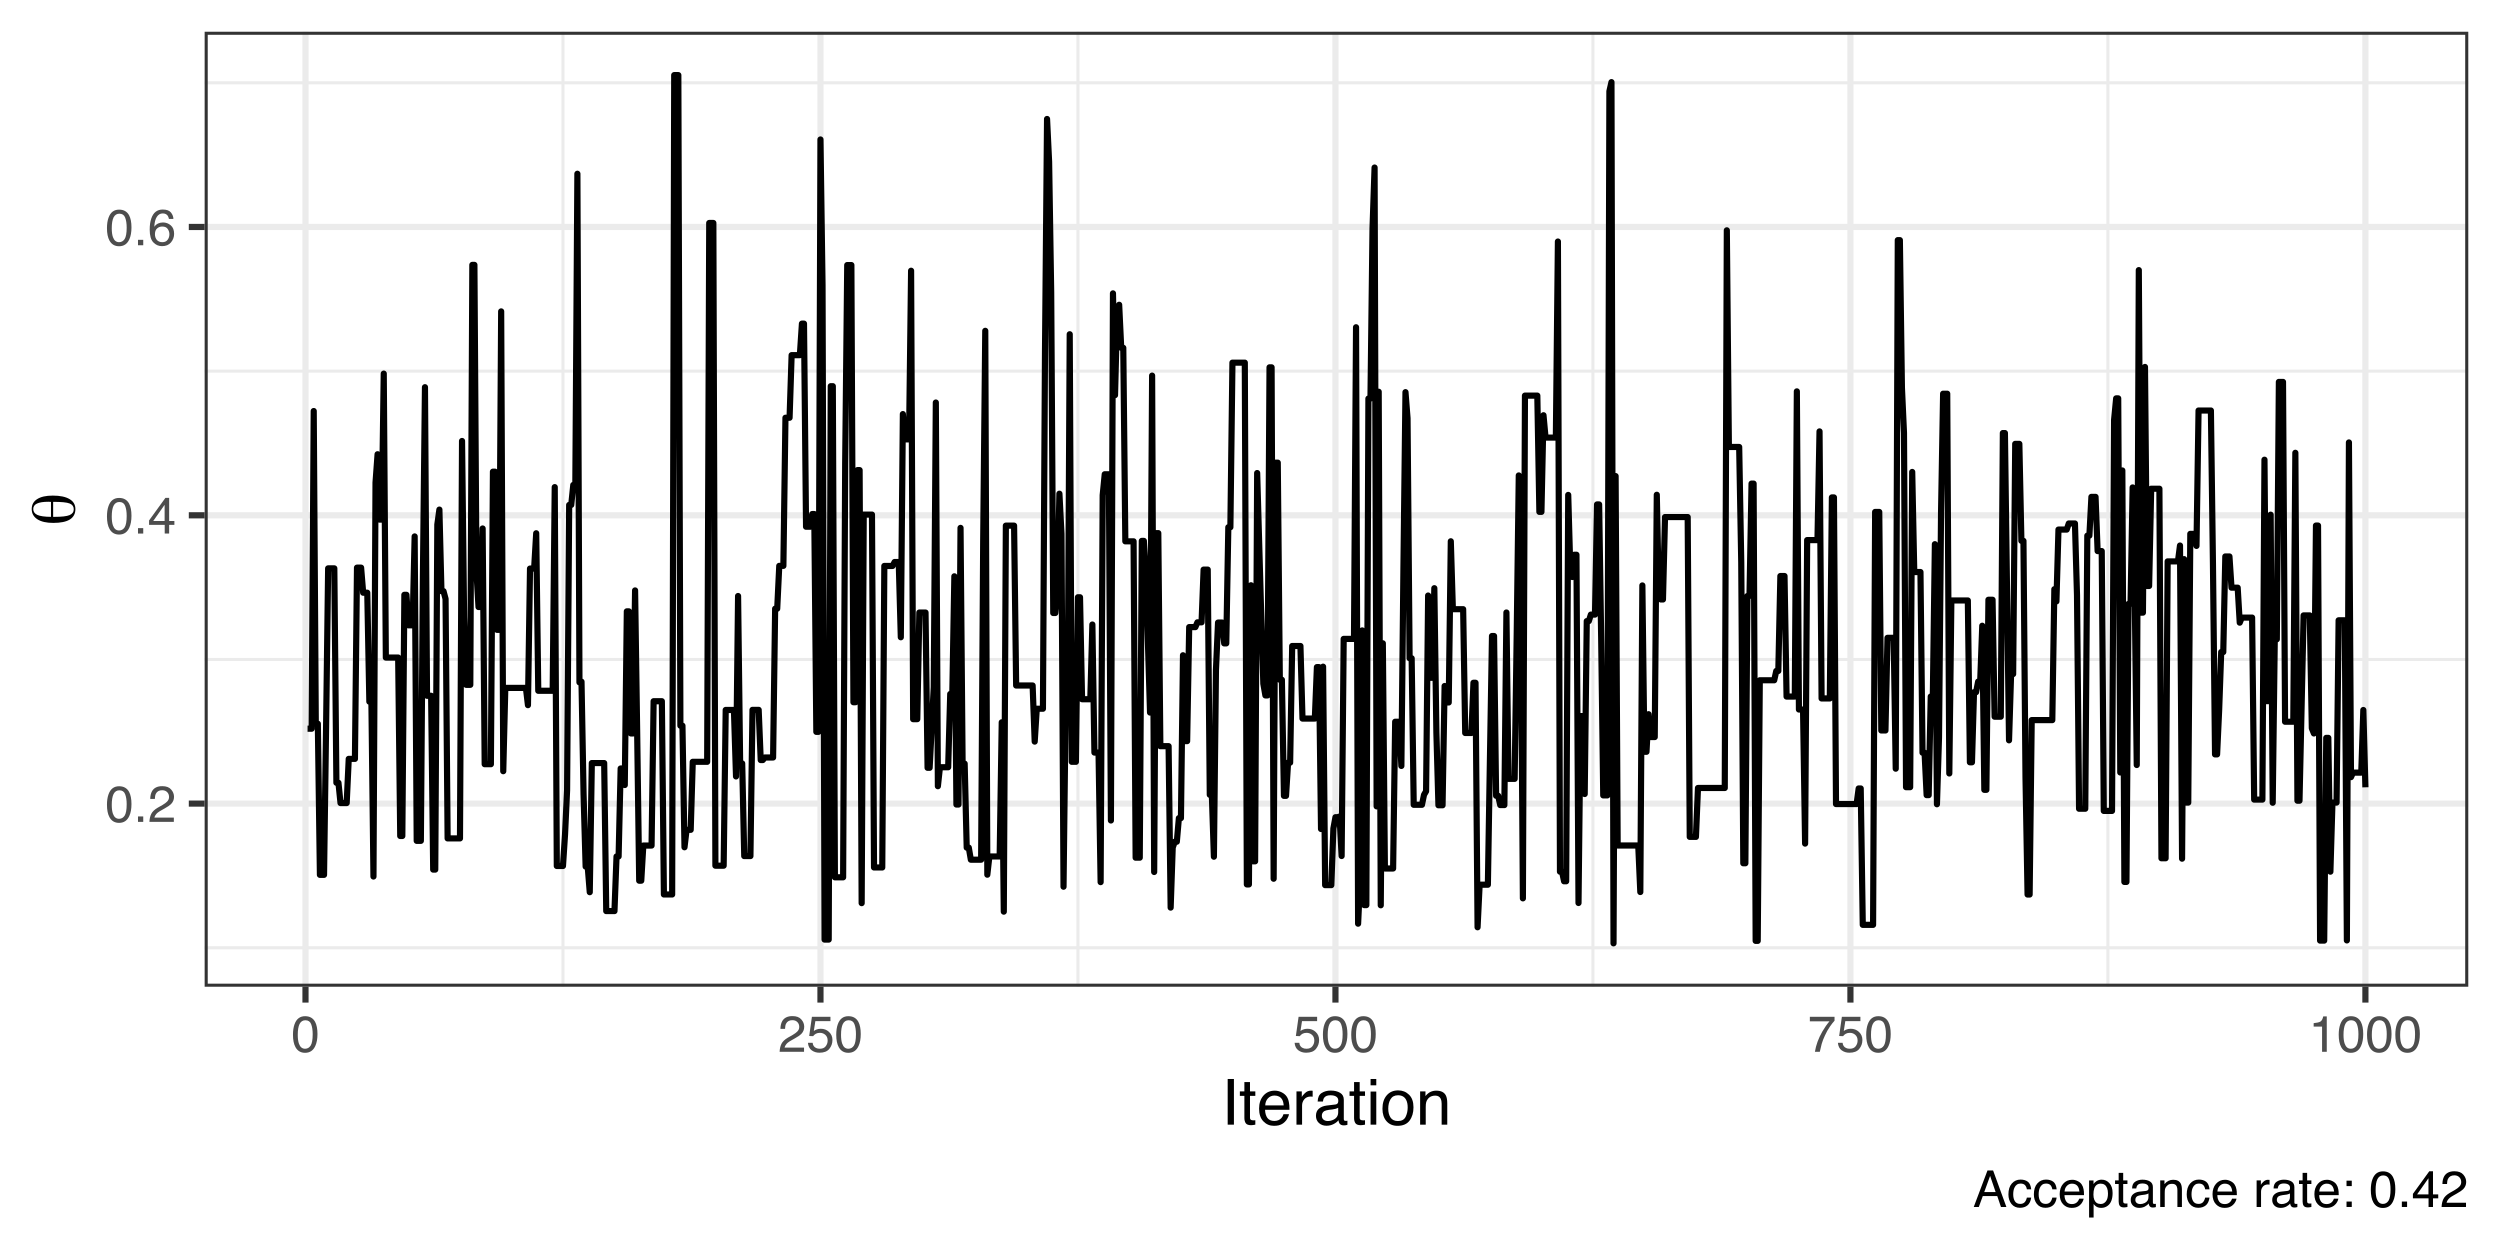 <?xml version="1.0" encoding="UTF-8"?>
<svg xmlns="http://www.w3.org/2000/svg" xmlns:xlink="http://www.w3.org/1999/xlink" width="432pt" height="216pt" viewBox="0 0 432 216" version="1.1">
<defs>
<g>
<symbol overflow="visible" id="glyph0-0">
<path style="stroke:none;" d="M 0.281 0 L 0.281 -6.312 L 5.297 -6.312 L 5.297 0 Z M 4.5 -0.797 L 4.5 -5.516 L 1.078 -5.516 L 1.078 -0.797 Z M 4.5 -0.797 "/>
</symbol>
<symbol overflow="visible" id="glyph0-1">
<path style="stroke:none;" d="M 2.375 -6.156 C 3.176 -6.156 3.754 -5.828 4.109 -5.172 C 4.379 -4.66 4.516 -3.961 4.516 -3.078 C 4.516 -2.242 4.391 -1.555 4.141 -1.016 C 3.785 -0.223 3.195 0.172 2.375 0.172 C 1.633 0.172 1.082 -0.148 0.719 -0.797 C 0.426 -1.328 0.281 -2.047 0.281 -2.953 C 0.281 -3.648 0.367 -4.25 0.547 -4.75 C 0.879 -5.688 1.488 -6.156 2.375 -6.156 Z M 2.375 -0.531 C 2.77 -0.531 3.086 -0.707 3.328 -1.062 C 3.566 -1.426 3.688 -2.086 3.688 -3.047 C 3.688 -3.754 3.598 -4.332 3.422 -4.781 C 3.254 -5.227 2.922 -5.453 2.422 -5.453 C 1.973 -5.453 1.641 -5.238 1.422 -4.812 C 1.211 -4.383 1.109 -3.754 1.109 -2.922 C 1.109 -2.297 1.176 -1.789 1.312 -1.406 C 1.52 -0.82 1.875 -0.531 2.375 -0.531 Z M 2.375 -0.531 "/>
</symbol>
<symbol overflow="visible" id="glyph0-2">
<path style="stroke:none;" d="M 0.75 -0.938 L 1.656 -0.938 L 1.656 0 L 0.75 0 Z M 0.75 -0.938 "/>
</symbol>
<symbol overflow="visible" id="glyph0-3">
<path style="stroke:none;" d="M 0.281 0 C 0.301 -0.531 0.406 -0.988 0.594 -1.375 C 0.789 -1.77 1.164 -2.129 1.719 -2.453 L 2.547 -2.922 C 2.91 -3.141 3.164 -3.328 3.312 -3.484 C 3.551 -3.711 3.672 -3.984 3.672 -4.297 C 3.672 -4.648 3.562 -4.93 3.344 -5.141 C 3.133 -5.359 2.848 -5.469 2.484 -5.469 C 1.961 -5.469 1.598 -5.266 1.391 -4.859 C 1.285 -4.648 1.227 -4.352 1.219 -3.969 L 0.422 -3.969 C 0.43 -4.5 0.531 -4.938 0.719 -5.281 C 1.051 -5.875 1.645 -6.172 2.5 -6.172 C 3.195 -6.172 3.707 -5.977 4.031 -5.594 C 4.363 -5.219 4.531 -4.797 4.531 -4.328 C 4.531 -3.836 4.352 -3.414 4 -3.062 C 3.801 -2.863 3.441 -2.617 2.922 -2.328 L 2.344 -2 C 2.062 -1.844 1.836 -1.695 1.672 -1.562 C 1.391 -1.312 1.211 -1.035 1.141 -0.734 L 4.5 -0.734 L 4.5 0 Z M 0.281 0 "/>
</symbol>
<symbol overflow="visible" id="glyph0-4">
<path style="stroke:none;" d="M 2.906 -2.172 L 2.906 -4.969 L 0.938 -2.172 Z M 2.922 0 L 2.922 -1.5 L 0.219 -1.5 L 0.219 -2.266 L 3.047 -6.172 L 3.688 -6.172 L 3.688 -2.172 L 4.594 -2.172 L 4.594 -1.5 L 3.688 -1.5 L 3.688 0 Z M 2.922 0 "/>
</symbol>
<symbol overflow="visible" id="glyph0-5">
<path style="stroke:none;" d="M 2.578 -6.172 C 3.266 -6.172 3.742 -5.992 4.016 -5.641 C 4.285 -5.285 4.422 -4.922 4.422 -4.547 L 3.656 -4.547 C 3.602 -4.785 3.531 -4.973 3.438 -5.109 C 3.25 -5.367 2.961 -5.5 2.578 -5.5 C 2.148 -5.5 1.805 -5.297 1.547 -4.891 C 1.297 -4.492 1.156 -3.926 1.125 -3.188 C 1.301 -3.445 1.523 -3.641 1.797 -3.766 C 2.047 -3.879 2.32 -3.938 2.625 -3.938 C 3.133 -3.938 3.582 -3.77 3.969 -3.438 C 4.352 -3.113 4.547 -2.625 4.547 -1.969 C 4.547 -1.414 4.363 -0.922 4 -0.484 C 3.633 -0.055 3.117 0.156 2.453 0.156 C 1.867 0.156 1.367 -0.062 0.953 -0.5 C 0.535 -0.938 0.328 -1.672 0.328 -2.703 C 0.328 -3.461 0.422 -4.109 0.609 -4.641 C 0.961 -5.66 1.617 -6.172 2.578 -6.172 Z M 2.516 -0.531 C 2.922 -0.531 3.223 -0.664 3.422 -0.938 C 3.629 -1.207 3.734 -1.531 3.734 -1.906 C 3.734 -2.219 3.641 -2.516 3.453 -2.797 C 3.273 -3.086 2.953 -3.234 2.484 -3.234 C 2.148 -3.234 1.859 -3.125 1.609 -2.906 C 1.359 -2.688 1.234 -2.352 1.234 -1.906 C 1.234 -1.52 1.344 -1.191 1.562 -0.922 C 1.789 -0.66 2.109 -0.531 2.516 -0.531 Z M 2.516 -0.531 "/>
</symbol>
<symbol overflow="visible" id="glyph0-6">
<path style="stroke:none;" d="M 1.094 -1.562 C 1.133 -1.125 1.336 -0.82 1.703 -0.656 C 1.879 -0.57 2.094 -0.531 2.344 -0.531 C 2.801 -0.531 3.141 -0.676 3.359 -0.969 C 3.578 -1.258 3.688 -1.582 3.688 -1.938 C 3.688 -2.363 3.555 -2.691 3.297 -2.922 C 3.035 -3.16 2.719 -3.281 2.344 -3.281 C 2.082 -3.281 1.852 -3.227 1.656 -3.125 C 1.469 -3.02 1.305 -2.879 1.172 -2.703 L 0.5 -2.734 L 0.969 -6.047 L 4.172 -6.047 L 4.172 -5.297 L 1.562 -5.297 L 1.297 -3.594 C 1.43 -3.695 1.566 -3.773 1.703 -3.828 C 1.93 -3.93 2.195 -3.984 2.5 -3.984 C 3.062 -3.984 3.535 -3.801 3.922 -3.438 C 4.316 -3.07 4.516 -2.609 4.516 -2.047 C 4.516 -1.461 4.332 -0.945 3.969 -0.5 C 3.613 -0.062 3.047 0.156 2.266 0.156 C 1.754 0.156 1.305 0.016 0.922 -0.266 C 0.547 -0.547 0.332 -0.977 0.281 -1.562 Z M 1.094 -1.562 "/>
</symbol>
<symbol overflow="visible" id="glyph0-7">
<path style="stroke:none;" d="M 4.594 -6.047 L 4.594 -5.375 C 4.395 -5.176 4.129 -4.836 3.797 -4.359 C 3.473 -3.891 3.188 -3.379 2.938 -2.828 C 2.688 -2.297 2.5 -1.812 2.375 -1.375 C 2.289 -1.082 2.18 -0.625 2.047 0 L 1.203 0 C 1.391 -1.176 1.816 -2.344 2.484 -3.5 C 2.879 -4.188 3.289 -4.773 3.719 -5.266 L 0.328 -5.266 L 0.328 -6.047 Z M 4.594 -6.047 "/>
</symbol>
<symbol overflow="visible" id="glyph0-8">
<path style="stroke:none;" d="M 0.844 -4.359 L 0.844 -4.953 C 1.395 -5.004 1.781 -5.094 2 -5.219 C 2.227 -5.344 2.395 -5.645 2.5 -6.125 L 3.109 -6.125 L 3.109 0 L 2.297 0 L 2.297 -4.359 Z M 0.844 -4.359 "/>
</symbol>
<symbol overflow="visible" id="glyph0-9">
<path style="stroke:none;" d="M 3.906 -2.578 L 2.953 -5.375 L 1.938 -2.578 Z M 2.5 -6.312 L 3.469 -6.312 L 5.766 0 L 4.828 0 L 4.188 -1.891 L 1.688 -1.891 L 1 0 L 0.125 0 Z M 2.953 -6.312 Z M 2.953 -6.312 "/>
</symbol>
<symbol overflow="visible" id="glyph0-10">
<path style="stroke:none;" d="M 2.344 -4.734 C 2.863 -4.734 3.285 -4.609 3.609 -4.359 C 3.93 -4.109 4.125 -3.672 4.188 -3.047 L 3.438 -3.047 C 3.395 -3.336 3.289 -3.578 3.125 -3.766 C 2.957 -3.953 2.695 -4.047 2.344 -4.047 C 1.852 -4.047 1.5 -3.801 1.281 -3.312 C 1.145 -3.008 1.078 -2.629 1.078 -2.172 C 1.078 -1.703 1.172 -1.312 1.359 -1 C 1.555 -0.688 1.867 -0.531 2.297 -0.531 C 2.609 -0.531 2.859 -0.625 3.047 -0.812 C 3.234 -1.008 3.363 -1.281 3.438 -1.625 L 4.188 -1.625 C 4.102 -1.02 3.891 -0.57 3.547 -0.281 C 3.203 0 2.766 0.141 2.234 0.141 C 1.629 0.141 1.145 -0.078 0.781 -0.516 C 0.426 -0.961 0.25 -1.516 0.25 -2.172 C 0.25 -2.984 0.445 -3.613 0.844 -4.062 C 1.238 -4.508 1.738 -4.734 2.344 -4.734 Z M 2.219 -4.719 Z M 2.219 -4.719 "/>
</symbol>
<symbol overflow="visible" id="glyph0-11">
<path style="stroke:none;" d="M 2.484 -4.703 C 2.805 -4.703 3.117 -4.625 3.422 -4.469 C 3.734 -4.32 3.969 -4.125 4.125 -3.875 C 4.281 -3.645 4.383 -3.375 4.438 -3.062 C 4.488 -2.852 4.516 -2.516 4.516 -2.047 L 1.141 -2.047 C 1.148 -1.586 1.258 -1.211 1.469 -0.922 C 1.676 -0.641 1.992 -0.5 2.422 -0.5 C 2.828 -0.5 3.148 -0.633 3.391 -0.906 C 3.523 -1.062 3.625 -1.238 3.688 -1.438 L 4.453 -1.438 C 4.43 -1.27 4.363 -1.082 4.25 -0.875 C 4.133 -0.664 4.004 -0.5 3.859 -0.375 C 3.629 -0.145 3.344 0.008 3 0.094 C 2.812 0.133 2.598 0.156 2.359 0.156 C 1.785 0.156 1.301 -0.051 0.906 -0.469 C 0.508 -0.883 0.312 -1.469 0.312 -2.219 C 0.312 -2.945 0.508 -3.539 0.906 -4 C 1.312 -4.469 1.836 -4.703 2.484 -4.703 Z M 3.719 -2.672 C 3.688 -3.004 3.613 -3.27 3.5 -3.469 C 3.281 -3.844 2.926 -4.031 2.438 -4.031 C 2.082 -4.031 1.785 -3.898 1.547 -3.641 C 1.305 -3.391 1.176 -3.066 1.156 -2.672 Z M 2.406 -4.719 Z M 2.406 -4.719 "/>
</symbol>
<symbol overflow="visible" id="glyph0-12">
<path style="stroke:none;" d="M 2.516 -0.516 C 2.867 -0.516 3.164 -0.664 3.406 -0.969 C 3.645 -1.27 3.766 -1.723 3.766 -2.328 C 3.766 -2.691 3.711 -3.004 3.609 -3.266 C 3.41 -3.773 3.047 -4.031 2.516 -4.031 C 1.973 -4.031 1.602 -3.766 1.406 -3.234 C 1.301 -2.941 1.25 -2.578 1.25 -2.141 C 1.25 -1.785 1.301 -1.484 1.406 -1.234 C 1.602 -0.754 1.973 -0.516 2.516 -0.516 Z M 0.5 -4.578 L 1.266 -4.578 L 1.266 -3.969 C 1.41 -4.176 1.578 -4.336 1.766 -4.453 C 2.023 -4.629 2.332 -4.719 2.688 -4.719 C 3.207 -4.719 3.648 -4.516 4.016 -4.109 C 4.379 -3.711 4.562 -3.145 4.562 -2.406 C 4.562 -1.395 4.297 -0.676 3.766 -0.25 C 3.43 0.02 3.047 0.156 2.609 0.156 C 2.266 0.156 1.973 0.078 1.734 -0.078 C 1.598 -0.16 1.445 -0.305 1.281 -0.516 L 1.281 1.828 L 0.5 1.828 Z M 0.5 -4.578 "/>
</symbol>
<symbol overflow="visible" id="glyph0-13">
<path style="stroke:none;" d="M 0.719 -5.891 L 1.5 -5.891 L 1.5 -4.594 L 2.234 -4.594 L 2.234 -3.969 L 1.5 -3.969 L 1.5 -0.969 C 1.5 -0.801 1.555 -0.691 1.672 -0.641 C 1.723 -0.609 1.82 -0.594 1.969 -0.594 C 2 -0.594 2.035 -0.594 2.078 -0.594 C 2.129 -0.594 2.18 -0.598 2.234 -0.609 L 2.234 0 C 2.148 0.02 2.055 0.035 1.953 0.047 C 1.859 0.066 1.758 0.078 1.656 0.078 C 1.289 0.078 1.039 -0.016 0.906 -0.203 C 0.781 -0.391 0.719 -0.629 0.719 -0.922 L 0.719 -3.969 L 0.094 -3.969 L 0.094 -4.594 L 0.719 -4.594 Z M 0.719 -5.891 "/>
</symbol>
<symbol overflow="visible" id="glyph0-14">
<path style="stroke:none;" d="M 1.156 -1.219 C 1.156 -1 1.238 -0.82 1.406 -0.688 C 1.57 -0.562 1.766 -0.5 1.984 -0.5 C 2.254 -0.5 2.52 -0.562 2.781 -0.688 C 3.207 -0.895 3.422 -1.238 3.422 -1.719 L 3.422 -2.344 C 3.328 -2.281 3.203 -2.227 3.047 -2.188 C 2.898 -2.145 2.754 -2.117 2.609 -2.109 L 2.141 -2.047 C 1.867 -2.004 1.66 -1.945 1.516 -1.875 C 1.273 -1.738 1.156 -1.52 1.156 -1.219 Z M 3.031 -2.781 C 3.207 -2.812 3.328 -2.891 3.391 -3.016 C 3.422 -3.078 3.438 -3.176 3.438 -3.312 C 3.438 -3.57 3.344 -3.758 3.156 -3.875 C 2.969 -4 2.703 -4.062 2.359 -4.062 C 1.953 -4.062 1.664 -3.953 1.5 -3.734 C 1.406 -3.609 1.344 -3.43 1.312 -3.203 L 0.594 -3.203 C 0.602 -3.766 0.785 -4.156 1.141 -4.375 C 1.492 -4.602 1.906 -4.719 2.375 -4.719 C 2.914 -4.719 3.352 -4.613 3.688 -4.406 C 4.02 -4.195 4.188 -3.875 4.188 -3.438 L 4.188 -0.797 C 4.188 -0.711 4.203 -0.645 4.234 -0.594 C 4.273 -0.551 4.348 -0.531 4.453 -0.531 C 4.484 -0.531 4.52 -0.531 4.562 -0.531 C 4.602 -0.531 4.648 -0.535 4.703 -0.547 L 4.703 0.016 C 4.578 0.055 4.484 0.078 4.422 0.078 C 4.359 0.086 4.273 0.094 4.172 0.094 C 3.898 0.094 3.707 0 3.594 -0.188 C 3.531 -0.281 3.484 -0.422 3.453 -0.609 C 3.297 -0.398 3.07 -0.219 2.781 -0.062 C 2.488 0.082 2.16 0.156 1.797 0.156 C 1.367 0.156 1.02 0.023 0.75 -0.234 C 0.488 -0.492 0.359 -0.816 0.359 -1.203 C 0.359 -1.629 0.488 -1.957 0.75 -2.188 C 1.02 -2.426 1.367 -2.578 1.797 -2.641 Z M 2.391 -4.719 Z M 2.391 -4.719 "/>
</symbol>
<symbol overflow="visible" id="glyph0-15">
<path style="stroke:none;" d="M 0.562 -4.594 L 1.297 -4.594 L 1.297 -3.953 C 1.516 -4.211 1.742 -4.398 1.984 -4.516 C 2.234 -4.641 2.508 -4.703 2.812 -4.703 C 3.457 -4.703 3.895 -4.473 4.125 -4.016 C 4.25 -3.766 4.312 -3.41 4.312 -2.953 L 4.312 0 L 3.531 0 L 3.531 -2.906 C 3.531 -3.176 3.488 -3.398 3.406 -3.578 C 3.27 -3.859 3.02 -4 2.656 -4 C 2.477 -4 2.328 -3.984 2.203 -3.953 C 1.992 -3.891 1.812 -3.766 1.656 -3.578 C 1.52 -3.422 1.43 -3.258 1.391 -3.094 C 1.359 -2.938 1.344 -2.707 1.344 -2.406 L 1.344 0 L 0.562 0 Z M 2.391 -4.719 Z M 2.391 -4.719 "/>
</symbol>
<symbol overflow="visible" id="glyph0-16">
<path style="stroke:none;" d=""/>
</symbol>
<symbol overflow="visible" id="glyph0-17">
<path style="stroke:none;" d="M 0.594 -4.594 L 1.328 -4.594 L 1.328 -3.812 C 1.379 -3.957 1.523 -4.141 1.766 -4.359 C 2.004 -4.586 2.273 -4.703 2.578 -4.703 C 2.586 -4.703 2.609 -4.695 2.641 -4.688 C 2.68 -4.688 2.742 -4.688 2.828 -4.688 L 2.828 -3.859 C 2.773 -3.867 2.727 -3.875 2.688 -3.875 C 2.656 -3.883 2.617 -3.891 2.578 -3.891 C 2.18 -3.891 1.879 -3.766 1.672 -3.516 C 1.461 -3.266 1.359 -2.973 1.359 -2.641 L 1.359 0 L 0.594 0 Z M 0.594 -4.594 "/>
</symbol>
<symbol overflow="visible" id="glyph0-18">
<path style="stroke:none;" d="M 0.969 -4.547 L 1.875 -4.547 L 1.875 -3.609 L 0.969 -3.609 Z M 0.969 -0.938 L 1.875 -0.938 L 1.875 0 L 0.969 0 Z M 0.969 -0.938 "/>
</symbol>
<symbol overflow="visible" id="glyph1-0">
<path style="stroke:none;" d="M 0.359 0 L 0.359 -7.891 L 6.625 -7.891 L 6.625 0 Z M 5.625 -0.984 L 5.625 -6.906 L 1.344 -6.906 L 1.344 -0.984 Z M 5.625 -0.984 "/>
</symbol>
<symbol overflow="visible" id="glyph1-1">
<path style="stroke:none;" d="M 1.078 -7.891 L 2.156 -7.891 L 2.156 0 L 1.078 0 Z M 1.078 -7.891 "/>
</symbol>
<symbol overflow="visible" id="glyph1-2">
<path style="stroke:none;" d="M 0.906 -7.359 L 1.875 -7.359 L 1.875 -5.75 L 2.797 -5.75 L 2.797 -4.969 L 1.875 -4.969 L 1.875 -1.203 C 1.875 -1.004 1.941 -0.875 2.078 -0.812 C 2.16 -0.77 2.285 -0.75 2.453 -0.75 C 2.504 -0.75 2.555 -0.75 2.609 -0.75 C 2.66 -0.75 2.723 -0.754 2.797 -0.766 L 2.797 0 C 2.68 0.031 2.562 0.051 2.438 0.062 C 2.32 0.082 2.195 0.094 2.062 0.094 C 1.613 0.094 1.305 -0.02 1.141 -0.25 C 0.984 -0.488 0.906 -0.789 0.906 -1.156 L 0.906 -4.969 L 0.125 -4.969 L 0.125 -5.75 L 0.906 -5.75 Z M 0.906 -7.359 "/>
</symbol>
<symbol overflow="visible" id="glyph1-3">
<path style="stroke:none;" d="M 3.109 -5.875 C 3.516 -5.875 3.906 -5.781 4.281 -5.594 C 4.664 -5.406 4.961 -5.156 5.172 -4.844 C 5.359 -4.562 5.484 -4.223 5.547 -3.828 C 5.609 -3.566 5.641 -3.145 5.641 -2.562 L 1.422 -2.562 C 1.441 -1.977 1.578 -1.508 1.828 -1.156 C 2.086 -0.812 2.488 -0.641 3.031 -0.641 C 3.539 -0.641 3.945 -0.805 4.25 -1.141 C 4.414 -1.328 4.535 -1.551 4.609 -1.812 L 5.562 -1.812 C 5.531 -1.594 5.441 -1.352 5.297 -1.094 C 5.16 -0.832 5.004 -0.625 4.828 -0.469 C 4.535 -0.176 4.176 0.02 3.75 0.125 C 3.508 0.176 3.242 0.203 2.953 0.203 C 2.234 0.203 1.625 -0.055 1.125 -0.578 C 0.633 -1.098 0.391 -1.828 0.391 -2.766 C 0.391 -3.691 0.641 -4.441 1.141 -5.016 C 1.641 -5.586 2.297 -5.875 3.109 -5.875 Z M 4.641 -3.328 C 4.609 -3.754 4.52 -4.094 4.375 -4.344 C 4.102 -4.801 3.66 -5.031 3.047 -5.031 C 2.598 -5.031 2.223 -4.867 1.922 -4.547 C 1.629 -4.234 1.473 -3.828 1.453 -3.328 Z M 3.016 -5.891 Z M 3.016 -5.891 "/>
</symbol>
<symbol overflow="visible" id="glyph1-4">
<path style="stroke:none;" d="M 0.734 -5.75 L 1.656 -5.75 L 1.656 -4.766 C 1.727 -4.953 1.91 -5.18 2.203 -5.453 C 2.492 -5.734 2.832 -5.875 3.219 -5.875 C 3.238 -5.875 3.27 -5.875 3.312 -5.875 C 3.352 -5.875 3.426 -5.867 3.531 -5.859 L 3.531 -4.828 C 3.477 -4.836 3.426 -4.844 3.375 -4.844 C 3.32 -4.852 3.27 -4.859 3.219 -4.859 C 2.727 -4.859 2.352 -4.703 2.094 -4.391 C 1.832 -4.078 1.703 -3.719 1.703 -3.312 L 1.703 0 L 0.734 0 Z M 0.734 -5.75 "/>
</symbol>
<symbol overflow="visible" id="glyph1-5">
<path style="stroke:none;" d="M 1.453 -1.531 C 1.453 -1.25 1.551 -1.023 1.75 -0.859 C 1.957 -0.703 2.203 -0.625 2.484 -0.625 C 2.816 -0.625 3.145 -0.703 3.469 -0.859 C 4.008 -1.117 4.281 -1.551 4.281 -2.156 L 4.281 -2.922 C 4.156 -2.848 4 -2.785 3.812 -2.734 C 3.633 -2.691 3.453 -2.656 3.266 -2.625 L 2.688 -2.562 C 2.332 -2.508 2.066 -2.438 1.891 -2.344 C 1.598 -2.164 1.453 -1.895 1.453 -1.531 Z M 3.797 -3.484 C 4.016 -3.516 4.16 -3.609 4.234 -3.766 C 4.273 -3.848 4.297 -3.973 4.297 -4.141 C 4.297 -4.461 4.176 -4.695 3.938 -4.844 C 3.707 -5 3.375 -5.078 2.938 -5.078 C 2.438 -5.078 2.082 -4.941 1.875 -4.672 C 1.75 -4.516 1.672 -4.289 1.641 -4 L 0.734 -4 C 0.754 -4.707 0.984 -5.195 1.422 -5.469 C 1.867 -5.75 2.383 -5.891 2.969 -5.891 C 3.645 -5.891 4.191 -5.758 4.609 -5.5 C 5.035 -5.25 5.25 -4.848 5.25 -4.297 L 5.25 -0.984 C 5.25 -0.891 5.266 -0.812 5.297 -0.75 C 5.336 -0.688 5.426 -0.656 5.562 -0.656 C 5.602 -0.656 5.648 -0.656 5.703 -0.656 C 5.766 -0.664 5.82 -0.676 5.875 -0.688 L 5.875 0.031 C 5.727 0.07 5.613 0.098 5.531 0.109 C 5.457 0.117 5.352 0.125 5.219 0.125 C 4.883 0.125 4.641 0.004 4.484 -0.234 C 4.41 -0.359 4.359 -0.535 4.328 -0.766 C 4.129 -0.504 3.844 -0.281 3.469 -0.094 C 3.102 0.094 2.695 0.188 2.25 0.188 C 1.719 0.188 1.281 0.023 0.938 -0.297 C 0.602 -0.617 0.438 -1.023 0.438 -1.516 C 0.438 -2.047 0.602 -2.457 0.938 -2.75 C 1.27 -3.039 1.707 -3.223 2.25 -3.297 Z M 2.984 -5.891 Z M 2.984 -5.891 "/>
</symbol>
<symbol overflow="visible" id="glyph1-6">
<path style="stroke:none;" d="M 0.703 -5.719 L 1.688 -5.719 L 1.688 0 L 0.703 0 Z M 0.703 -7.891 L 1.688 -7.891 L 1.688 -6.797 L 0.703 -6.797 Z M 0.703 -7.891 "/>
</symbol>
<symbol overflow="visible" id="glyph1-7">
<path style="stroke:none;" d="M 2.984 -0.625 C 3.629 -0.625 4.07 -0.863 4.312 -1.344 C 4.551 -1.832 4.672 -2.375 4.672 -2.969 C 4.672 -3.508 4.582 -3.945 4.406 -4.281 C 4.133 -4.812 3.664 -5.078 3 -5.078 C 2.406 -5.078 1.973 -4.848 1.703 -4.391 C 1.441 -3.941 1.312 -3.398 1.312 -2.766 C 1.312 -2.148 1.441 -1.641 1.703 -1.234 C 1.973 -0.828 2.398 -0.625 2.984 -0.625 Z M 3.031 -5.922 C 3.77 -5.922 4.395 -5.672 4.906 -5.172 C 5.414 -4.68 5.672 -3.957 5.672 -3 C 5.672 -2.07 5.445 -1.305 5 -0.703 C 4.551 -0.098 3.852 0.203 2.906 0.203 C 2.113 0.203 1.484 -0.062 1.016 -0.594 C 0.547 -1.125 0.312 -1.844 0.312 -2.75 C 0.312 -3.719 0.555 -4.488 1.047 -5.062 C 1.535 -5.633 2.195 -5.922 3.031 -5.922 Z M 3 -5.891 Z M 3 -5.891 "/>
</symbol>
<symbol overflow="visible" id="glyph1-8">
<path style="stroke:none;" d="M 0.703 -5.75 L 1.625 -5.75 L 1.625 -4.938 C 1.895 -5.27 2.18 -5.508 2.484 -5.656 C 2.797 -5.801 3.133 -5.875 3.5 -5.875 C 4.32 -5.875 4.875 -5.594 5.156 -5.031 C 5.312 -4.719 5.391 -4.27 5.391 -3.688 L 5.391 0 L 4.422 0 L 4.422 -3.625 C 4.422 -3.977 4.367 -4.258 4.266 -4.469 C 4.086 -4.832 3.773 -5.016 3.328 -5.016 C 3.098 -5.016 2.91 -4.988 2.766 -4.938 C 2.492 -4.863 2.258 -4.707 2.062 -4.469 C 1.906 -4.281 1.801 -4.082 1.75 -3.875 C 1.695 -3.676 1.672 -3.391 1.672 -3.016 L 1.672 0 L 0.703 0 Z M 2.984 -5.891 Z M 2.984 -5.891 "/>
</symbol>
<symbol overflow="visible" id="glyph2-0">
<path style="stroke:none;" d="M 1.938 -0.547 L -7.75 -0.547 L -7.75 -6.047 L 1.938 -6.047 Z M 1.328 -1.172 L 1.328 -5.438 L -7.141 -5.438 L -7.141 -1.172 Z M 1.328 -1.172 "/>
</symbol>
<symbol overflow="visible" id="glyph2-1">
<path style="stroke:none;" d="M -3.703 -1.547 L -3.438 -1.547 C -2.219 -1.547 -1.363 -1.645 -0.875 -1.844 C -0.383 -2.051 -0.141 -2.391 -0.141 -2.859 C -0.141 -3.336 -0.379 -3.672 -0.859 -3.859 C -1.336 -4.047 -2.285 -4.141 -3.703 -4.141 Z M -4.078 -4.141 C -4.129 -4.141 -4.195 -4.141 -4.281 -4.141 C -4.375 -4.148 -4.441 -4.156 -4.484 -4.156 C -5.398 -4.156 -6.07 -4.051 -6.5 -3.844 C -6.926 -3.645 -7.141 -3.328 -7.141 -2.891 C -7.141 -2.43 -6.898 -2.094 -6.422 -1.875 C -5.941 -1.664 -5.16 -1.555 -4.078 -1.547 Z M -7.406 -2.891 C -7.406 -3.641 -7.094 -4.211 -6.469 -4.609 C -5.844 -5.016 -4.941 -5.219 -3.766 -5.219 C -2.504 -5.219 -1.535 -5.016 -0.859 -4.609 C -0.191 -4.211 0.141 -3.641 0.141 -2.891 C 0.141 -2.098 -0.176 -1.5 -0.812 -1.094 C -1.457 -0.695 -2.414 -0.5 -3.688 -0.5 C -4.852 -0.5 -5.766 -0.707 -6.422 -1.125 C -7.078 -1.551 -7.406 -2.141 -7.406 -2.891 Z M -7.406 -2.891 "/>
</symbol>
</g>
<clipPath id="clip1">
  <path d="M 35.363 5.48 L 426.52 5.48 L 426.52 170.512 L 35.363 170.512 Z M 35.363 5.48 "/>
</clipPath>
<clipPath id="clip2">
  <path d="M 35.363 163 L 426.52 163 L 426.52 165 L 35.363 165 Z M 35.363 163 "/>
</clipPath>
<clipPath id="clip3">
  <path d="M 35.363 113 L 426.52 113 L 426.52 115 L 35.363 115 Z M 35.363 113 "/>
</clipPath>
<clipPath id="clip4">
  <path d="M 35.363 63 L 426.52 63 L 426.52 65 L 35.363 65 Z M 35.363 63 "/>
</clipPath>
<clipPath id="clip5">
  <path d="M 35.363 14 L 426.52 14 L 426.52 15 L 35.363 15 Z M 35.363 14 "/>
</clipPath>
<clipPath id="clip6">
  <path d="M 97 5.48 L 98 5.48 L 98 170.512 L 97 170.512 Z M 97 5.48 "/>
</clipPath>
<clipPath id="clip7">
  <path d="M 186 5.48 L 187 5.48 L 187 170.512 L 186 170.512 Z M 186 5.48 "/>
</clipPath>
<clipPath id="clip8">
  <path d="M 274 5.48 L 276 5.48 L 276 170.512 L 274 170.512 Z M 274 5.48 "/>
</clipPath>
<clipPath id="clip9">
  <path d="M 363 5.48 L 365 5.48 L 365 170.512 L 363 170.512 Z M 363 5.48 "/>
</clipPath>
<clipPath id="clip10">
  <path d="M 35.363 138 L 426.52 138 L 426.52 140 L 35.363 140 Z M 35.363 138 "/>
</clipPath>
<clipPath id="clip11">
  <path d="M 35.363 88 L 426.52 88 L 426.52 90 L 35.363 90 Z M 35.363 88 "/>
</clipPath>
<clipPath id="clip12">
  <path d="M 35.363 38 L 426.52 38 L 426.52 40 L 35.363 40 Z M 35.363 38 "/>
</clipPath>
<clipPath id="clip13">
  <path d="M 52 5.48 L 54 5.48 L 54 170.512 L 52 170.512 Z M 52 5.48 "/>
</clipPath>
<clipPath id="clip14">
  <path d="M 141 5.48 L 143 5.48 L 143 170.512 L 141 170.512 Z M 141 5.48 "/>
</clipPath>
<clipPath id="clip15">
  <path d="M 230 5.48 L 232 5.48 L 232 170.512 L 230 170.512 Z M 230 5.48 "/>
</clipPath>
<clipPath id="clip16">
  <path d="M 319 5.48 L 321 5.48 L 321 170.512 L 319 170.512 Z M 319 5.48 "/>
</clipPath>
<clipPath id="clip17">
  <path d="M 408 5.48 L 410 5.48 L 410 170.512 L 408 170.512 Z M 408 5.48 "/>
</clipPath>
<clipPath id="clip18">
  <path d="M 35.363 5.48 L 426.52 5.48 L 426.52 170.512 L 35.363 170.512 Z M 35.363 5.48 "/>
</clipPath>
</defs>
<g id="surface19">
<rect x="0" y="0" width="432" height="216" style="fill:rgb(100%,100%,100%);fill-opacity:1;stroke:none;"/>
<rect x="0" y="0" width="432" height="216" style="fill:rgb(100%,100%,100%);fill-opacity:1;stroke:none;"/>
<path style="fill:none;stroke-width:1.067;stroke-linecap:round;stroke-linejoin:round;stroke:rgb(100%,100%,100%);stroke-opacity:1;stroke-miterlimit:10;" d="M 0 216 L 432 216 L 432 0 L 0 0 Z M 0 216 "/>
<g clip-path="url(#clip1)" clip-rule="nonzero">
<path style=" stroke:none;fill-rule:nonzero;fill:rgb(100%,100%,100%);fill-opacity:1;" d="M 35.363 170.512 L 426.52 170.512 L 426.52 5.48 L 35.363 5.48 Z M 35.363 170.512 "/>
</g>
<g clip-path="url(#clip2)" clip-rule="nonzero">
<path style="fill:none;stroke-width:0.533;stroke-linecap:butt;stroke-linejoin:round;stroke:rgb(92.157%,92.157%,92.157%);stroke-opacity:1;stroke-miterlimit:10;" d="M 35.363 163.773 L 426.52 163.773 "/>
</g>
<g clip-path="url(#clip3)" clip-rule="nonzero">
<path style="fill:none;stroke-width:0.533;stroke-linecap:butt;stroke-linejoin:round;stroke:rgb(92.157%,92.157%,92.157%);stroke-opacity:1;stroke-miterlimit:10;" d="M 35.363 113.953 L 426.52 113.953 "/>
</g>
<g clip-path="url(#clip4)" clip-rule="nonzero">
<path style="fill:none;stroke-width:0.533;stroke-linecap:butt;stroke-linejoin:round;stroke:rgb(92.157%,92.157%,92.157%);stroke-opacity:1;stroke-miterlimit:10;" d="M 35.363 64.133 L 426.52 64.133 "/>
</g>
<g clip-path="url(#clip5)" clip-rule="nonzero">
<path style="fill:none;stroke-width:0.533;stroke-linecap:butt;stroke-linejoin:round;stroke:rgb(92.157%,92.157%,92.157%);stroke-opacity:1;stroke-miterlimit:10;" d="M 35.363 14.309 L 426.52 14.309 "/>
</g>
<g clip-path="url(#clip6)" clip-rule="nonzero">
<path style="fill:none;stroke-width:0.533;stroke-linecap:butt;stroke-linejoin:round;stroke:rgb(92.157%,92.157%,92.157%);stroke-opacity:1;stroke-miterlimit:10;" d="M 97.281 170.512 L 97.281 5.48 "/>
</g>
<g clip-path="url(#clip7)" clip-rule="nonzero">
<path style="fill:none;stroke-width:0.533;stroke-linecap:butt;stroke-linejoin:round;stroke:rgb(92.157%,92.157%,92.157%);stroke-opacity:1;stroke-miterlimit:10;" d="M 186.27 170.512 L 186.27 5.48 "/>
</g>
<g clip-path="url(#clip8)" clip-rule="nonzero">
<path style="fill:none;stroke-width:0.533;stroke-linecap:butt;stroke-linejoin:round;stroke:rgb(92.157%,92.157%,92.157%);stroke-opacity:1;stroke-miterlimit:10;" d="M 275.258 170.512 L 275.258 5.48 "/>
</g>
<g clip-path="url(#clip9)" clip-rule="nonzero">
<path style="fill:none;stroke-width:0.533;stroke-linecap:butt;stroke-linejoin:round;stroke:rgb(92.157%,92.157%,92.157%);stroke-opacity:1;stroke-miterlimit:10;" d="M 364.246 170.512 L 364.246 5.48 "/>
</g>
<g clip-path="url(#clip10)" clip-rule="nonzero">
<path style="fill:none;stroke-width:1.067;stroke-linecap:butt;stroke-linejoin:round;stroke:rgb(92.157%,92.157%,92.157%);stroke-opacity:1;stroke-miterlimit:10;" d="M 35.363 138.863 L 426.52 138.863 "/>
</g>
<g clip-path="url(#clip11)" clip-rule="nonzero">
<path style="fill:none;stroke-width:1.067;stroke-linecap:butt;stroke-linejoin:round;stroke:rgb(92.157%,92.157%,92.157%);stroke-opacity:1;stroke-miterlimit:10;" d="M 35.363 89.043 L 426.52 89.043 "/>
</g>
<g clip-path="url(#clip12)" clip-rule="nonzero">
<path style="fill:none;stroke-width:1.067;stroke-linecap:butt;stroke-linejoin:round;stroke:rgb(92.157%,92.157%,92.157%);stroke-opacity:1;stroke-miterlimit:10;" d="M 35.363 39.223 L 426.52 39.223 "/>
</g>
<g clip-path="url(#clip13)" clip-rule="nonzero">
<path style="fill:none;stroke-width:1.067;stroke-linecap:butt;stroke-linejoin:round;stroke:rgb(92.157%,92.157%,92.157%);stroke-opacity:1;stroke-miterlimit:10;" d="M 52.789 170.512 L 52.789 5.48 "/>
</g>
<g clip-path="url(#clip14)" clip-rule="nonzero">
<path style="fill:none;stroke-width:1.067;stroke-linecap:butt;stroke-linejoin:round;stroke:rgb(92.157%,92.157%,92.157%);stroke-opacity:1;stroke-miterlimit:10;" d="M 141.777 170.512 L 141.777 5.48 "/>
</g>
<g clip-path="url(#clip15)" clip-rule="nonzero">
<path style="fill:none;stroke-width:1.067;stroke-linecap:butt;stroke-linejoin:round;stroke:rgb(92.157%,92.157%,92.157%);stroke-opacity:1;stroke-miterlimit:10;" d="M 230.766 170.512 L 230.766 5.48 "/>
</g>
<g clip-path="url(#clip16)" clip-rule="nonzero">
<path style="fill:none;stroke-width:1.067;stroke-linecap:butt;stroke-linejoin:round;stroke:rgb(92.157%,92.157%,92.157%);stroke-opacity:1;stroke-miterlimit:10;" d="M 319.754 170.512 L 319.754 5.48 "/>
</g>
<g clip-path="url(#clip17)" clip-rule="nonzero">
<path style="fill:none;stroke-width:1.067;stroke-linecap:butt;stroke-linejoin:round;stroke:rgb(92.157%,92.157%,92.157%);stroke-opacity:1;stroke-miterlimit:10;" d="M 408.742 170.512 L 408.742 5.48 "/>
</g>
<path style="fill:none;stroke-width:1.067;stroke-linecap:butt;stroke-linejoin:round;stroke:rgb(0%,0%,0%);stroke-opacity:1;stroke-miterlimit:10;" d="M 53.145 125.922 L 53.855 125.922 L 54.211 71.027 L 54.566 125.062 L 54.922 125.062 L 55.281 151.172 L 55.992 151.172 L 56.348 125.496 L 56.703 98.215 L 57.77 98.215 L 58.129 135.262 L 58.484 135.262 L 58.84 138.766 L 59.906 138.766 L 60.262 131.133 L 61.332 131.133 L 61.688 98.09 L 62.398 98.09 L 62.754 102.422 L 63.465 102.422 L 63.824 121.246 L 64.18 121.246 L 64.535 151.461 L 64.891 83.387 L 65.246 78.492 L 65.602 89.789 L 65.957 89.789 L 66.312 64.562 L 66.672 113.625 L 68.805 113.625 L 69.16 144.457 L 69.52 144.457 L 69.875 102.785 L 70.23 102.785 L 70.586 108.055 L 71.297 108.055 L 71.652 92.695 L 72.008 145.297 L 72.723 145.297 L 73.078 99.598 L 73.434 66.91 L 73.789 120.23 L 74.5 120.23 L 74.855 150.266 L 75.211 150.266 L 75.57 90.645 L 75.926 88.059 L 76.281 102.152 L 76.637 102.152 L 76.992 103.484 L 77.348 144.875 L 79.484 144.875 L 79.84 76.203 L 80.195 106.613 L 80.551 118.336 L 81.266 118.336 L 81.621 45.773 L 81.977 45.773 L 82.332 98.828 L 82.688 104.891 L 83.043 104.891 L 83.398 91.324 L 83.754 132.055 L 84.824 132.055 L 85.18 81.508 L 85.535 81.508 L 85.891 108.836 L 86.246 108.836 L 86.602 53.812 L 86.961 133.262 L 87.316 118.867 L 90.875 118.867 L 91.23 121.852 L 91.586 98.25 L 92.297 98.25 L 92.656 92.148 L 93.012 119.367 L 95.504 119.367 L 95.859 84.176 L 96.215 149.641 L 97.281 149.641 L 97.637 144.203 L 97.992 136.551 L 98.352 87.254 L 98.707 87.254 L 99.062 83.801 L 99.418 83.801 L 99.773 30.027 L 100.129 117.914 L 100.484 117.793 L 100.84 137.23 L 101.199 149.746 L 101.555 149.746 L 101.91 154.168 L 102.266 131.859 L 104.402 131.859 L 104.758 157.434 L 106.18 157.434 L 106.535 147.996 L 106.895 147.996 L 107.25 132.797 L 107.605 132.797 L 107.961 135.652 L 108.316 105.645 L 108.672 105.645 L 109.027 126.738 L 109.383 126.738 L 109.742 102.027 L 110.098 126.246 L 110.453 152.184 L 110.809 152.184 L 111.164 146.113 L 112.59 146.113 L 112.945 121.172 L 114.367 121.172 L 114.723 154.566 L 116.148 154.566 L 116.504 12.98 L 117.215 12.98 L 117.57 125.398 L 117.926 125.398 L 118.281 146.406 L 118.641 143.395 L 119.352 143.395 L 119.707 131.641 L 122.199 131.641 L 122.555 38.531 L 123.266 38.531 L 123.621 149.59 L 125.047 149.59 L 125.402 122.68 L 126.824 122.68 L 127.184 134.168 L 127.539 102.992 L 127.895 131.922 L 128.25 131.922 L 128.605 147.93 L 129.672 147.93 L 130.031 122.664 L 131.098 122.664 L 131.453 131.336 L 131.809 131.336 L 132.164 130.895 L 133.59 130.895 L 133.945 105.184 L 134.301 105.184 L 134.656 97.781 L 135.367 97.781 L 135.727 72.188 L 136.438 72.188 L 136.793 61.371 L 138.215 61.371 L 138.574 55.926 L 138.93 55.926 L 139.285 91.02 L 139.996 91.02 L 140.352 88.828 L 140.707 88.828 L 141.062 126.465 L 141.422 126.465 L 141.777 24.102 L 142.133 49.25 L 142.488 162.359 L 143.199 162.359 L 143.555 66.734 L 143.91 66.734 L 144.27 151.598 L 145.691 151.598 L 146.047 80.027 L 146.402 45.805 L 147.117 45.805 L 147.473 121.344 L 147.828 121.344 L 148.184 81.234 L 148.539 81.234 L 148.895 156.062 L 149.25 88.922 L 150.676 88.922 L 151.031 149.898 L 152.453 149.898 L 152.812 97.797 L 154.234 97.797 L 154.59 97.117 L 155.301 97.117 L 155.66 110.117 L 156.016 71.555 L 156.371 75.926 L 157.082 75.926 L 157.438 46.785 L 157.793 124.27 L 158.504 124.27 L 158.863 105.848 L 159.93 105.848 L 160.285 132.676 L 160.641 132.676 L 160.996 125.734 L 161.352 118.75 L 161.711 69.559 L 162.066 135.855 L 162.422 132.578 L 163.844 132.578 L 164.199 119.922 L 164.559 119.922 L 164.914 99.586 L 165.27 139.023 L 165.625 139.023 L 165.98 91.219 L 166.336 131.957 L 166.691 131.957 L 167.047 146.469 L 167.406 146.469 L 167.762 148.555 L 169.539 148.555 L 169.895 93.523 L 170.254 57.168 L 170.609 151.148 L 170.965 147.996 L 172.742 147.996 L 173.102 124.816 L 173.457 157.531 L 173.812 90.832 L 175.234 90.832 L 175.59 118.457 L 178.438 118.457 L 178.797 128.148 L 179.152 122.469 L 180.219 122.469 L 180.574 60.871 L 180.93 20.559 L 181.285 27.949 L 181.645 50.57 L 182 105.926 L 182.355 105.926 L 182.711 102.215 L 183.066 85.312 L 183.422 92.254 L 183.777 153.223 L 184.133 123.027 L 184.492 123.027 L 184.848 57.758 L 185.203 131.641 L 185.914 131.641 L 186.27 103.207 L 186.625 103.207 L 186.98 120.824 L 188.406 120.824 L 188.762 107.918 L 189.117 130.043 L 189.828 130.043 L 190.188 152.43 L 190.543 85.578 L 190.898 81.953 L 191.609 81.953 L 191.965 141.781 L 192.32 50.695 L 192.676 68.281 L 193.035 54.27 L 193.391 52.664 L 193.746 60.105 L 194.102 60.105 L 194.457 93.543 L 195.883 93.543 L 196.238 148.207 L 196.949 148.207 L 197.305 93.469 L 197.66 93.469 L 198.016 99.234 L 198.371 111.344 L 198.727 123.129 L 199.086 64.906 L 199.441 150.676 L 199.797 92.125 L 200.152 92.125 L 200.508 128.938 L 201.934 128.938 L 202.289 156.832 L 202.645 146.457 L 203 145.449 L 203.355 145.449 L 203.711 141.371 L 204.066 141.371 L 204.422 113.23 L 204.781 128.066 L 205.137 128.066 L 205.492 108.363 L 206.559 108.363 L 206.914 107.539 L 207.629 107.539 L 207.984 98.43 L 208.695 98.43 L 209.051 137.34 L 209.406 137.34 L 209.762 148.039 L 210.117 115.758 L 210.477 107.582 L 211.188 107.582 L 211.543 111.176 L 211.898 111.176 L 212.254 91.109 L 212.609 91.109 L 212.965 62.668 L 215.102 62.668 L 215.457 152.828 L 215.812 152.828 L 216.172 101.133 L 216.527 148.836 L 216.883 148.836 L 217.238 81.742 L 217.594 94.223 L 217.949 106.719 L 218.305 118.141 L 218.66 120.168 L 219.02 120.168 L 219.375 63.477 L 219.73 63.477 L 220.086 151.844 L 220.441 79.949 L 220.797 79.949 L 221.152 117.465 L 221.508 117.465 L 221.867 137.523 L 222.223 137.523 L 222.578 131.785 L 222.934 131.785 L 223.289 111.629 L 224.715 111.629 L 225.07 124.168 L 227.203 124.168 L 227.562 115.277 L 227.918 115.277 L 228.273 143.25 L 228.629 115.203 L 228.984 152.953 L 230.051 152.953 L 230.41 143.164 L 230.766 141.215 L 231.121 141.215 L 231.477 141.102 L 231.832 147.918 L 232.188 110.402 L 233.969 110.402 L 234.324 56.551 L 234.68 159.613 L 235.035 151.977 L 235.391 108.938 L 235.746 156.402 L 236.105 156.402 L 236.461 68.875 L 236.816 68.875 L 237.172 39.465 L 237.527 28.953 L 237.883 139.34 L 238.238 67.695 L 238.594 156.434 L 238.953 111.164 L 239.309 150.074 L 240.73 150.074 L 241.086 124.719 L 241.797 124.719 L 242.156 132.355 L 242.512 98.344 L 242.867 67.766 L 243.223 72.285 L 243.578 113.746 L 243.934 113.746 L 244.289 139.066 L 245.715 139.066 L 246.07 137.34 L 246.426 136.73 L 246.781 102.91 L 247.137 117.125 L 247.492 117.125 L 247.852 101.641 L 248.207 126.586 L 248.562 139.152 L 249.273 139.152 L 249.629 118.543 L 249.984 121.387 L 250.34 121.387 L 250.699 93.535 L 251.055 105.27 L 252.832 105.27 L 253.188 126.66 L 254.258 126.66 L 254.613 117.984 L 254.969 117.984 L 255.324 160.23 L 255.68 152.879 L 257.105 152.879 L 257.461 131.102 L 257.816 109.906 L 258.172 109.906 L 258.527 137.512 L 258.883 137.512 L 259.242 139.117 L 259.953 139.117 L 260.309 105.84 L 260.664 134.586 L 261.73 134.586 L 262.09 109.477 L 262.445 82.156 L 262.801 105.336 L 263.156 155.234 L 263.512 68.363 L 265.648 68.363 L 266.004 88.453 L 266.359 88.453 L 266.715 71.754 L 267.07 75.617 L 268.852 75.617 L 269.207 41.738 L 269.562 150.625 L 269.918 150.625 L 270.273 152.285 L 270.633 152.285 L 270.988 85.523 L 271.344 98.207 L 271.699 99.707 L 272.055 95.859 L 272.41 95.859 L 272.766 156.035 L 273.121 123.734 L 273.48 123.734 L 273.836 137.203 L 274.191 107.328 L 274.547 107.328 L 274.902 106.203 L 275.613 106.203 L 275.969 87.168 L 276.328 87.168 L 276.684 110.336 L 277.039 137.441 L 277.75 137.441 L 278.105 15.77 L 278.461 14.191 L 278.816 163.008 L 279.176 82.266 L 279.531 146.102 L 283.09 146.102 L 283.445 154.141 L 283.801 101.164 L 284.156 129.91 L 284.512 129.91 L 284.867 123.414 L 285.227 127.363 L 285.938 127.363 L 286.293 85.496 L 286.648 102.922 L 287.004 103.59 L 287.359 103.59 L 287.715 89.348 L 291.633 89.348 L 291.988 144.613 L 293.055 144.613 L 293.41 136.164 L 298.039 136.164 L 298.395 39.801 L 298.75 77.238 L 300.531 77.238 L 300.887 97.18 L 301.242 149.172 L 301.598 149.172 L 301.953 102.988 L 302.312 102.988 L 302.668 83.566 L 303.023 83.566 L 303.379 162.582 L 303.734 162.582 L 304.09 117.551 L 306.582 117.551 L 306.938 115.945 L 307.293 115.945 L 307.648 99.539 L 308.363 99.539 L 308.719 120.367 L 310.141 120.367 L 310.496 67.629 L 310.855 122.605 L 311.566 122.605 L 311.922 145.773 L 312.277 93.328 L 314.059 93.328 L 314.414 74.547 L 314.77 120.691 L 316.191 120.691 L 316.551 85.957 L 316.906 85.957 L 317.262 138.938 L 320.82 138.938 L 321.176 136.246 L 321.531 136.246 L 321.887 159.812 L 323.668 159.812 L 324.023 88.465 L 324.734 88.465 L 325.09 126.227 L 325.805 126.227 L 326.16 110.219 L 327.227 110.219 L 327.582 132.828 L 327.938 41.496 L 328.297 41.496 L 328.652 67 L 329.008 74.812 L 329.363 136.023 L 330.074 136.023 L 330.43 81.555 L 330.785 98.848 L 331.855 98.848 L 332.211 130.07 L 332.566 130.07 L 332.922 137.398 L 333.277 137.398 L 333.633 120.359 L 333.992 120.359 L 334.348 94.035 L 334.703 138.973 L 335.059 127.43 L 335.414 88.461 L 335.77 68.035 L 336.48 68.035 L 336.84 133.656 L 337.195 103.762 L 340.043 103.762 L 340.398 131.723 L 340.754 131.723 L 341.109 119.609 L 341.465 119.609 L 341.82 117.785 L 342.176 117.785 L 342.535 108.129 L 342.891 136.48 L 343.246 136.48 L 343.602 103.641 L 344.312 103.641 L 344.668 123.844 L 345.738 123.844 L 346.094 74.832 L 346.449 74.832 L 347.16 127.926 L 347.516 116.48 L 347.871 116.48 L 348.23 76.703 L 348.941 76.703 L 349.297 93.457 L 349.652 93.457 L 350.008 134.344 L 350.363 154.574 L 350.719 154.574 L 351.078 124.434 L 354.637 124.434 L 354.992 101.816 L 355.348 103.922 L 355.703 91.512 L 357.129 91.512 L 357.484 90.457 L 358.551 90.457 L 358.906 102.859 L 359.262 139.75 L 360.332 139.75 L 360.688 92.562 L 361.043 92.562 L 361.398 85.859 L 362.109 85.859 L 362.469 95.227 L 363.18 95.227 L 363.535 140.125 L 364.957 140.125 L 365.312 72.59 L 365.672 68.84 L 366.027 68.84 L 366.383 133.484 L 366.738 81.297 L 367.094 152.398 L 367.449 152.398 L 367.805 104.352 L 368.16 104.352 L 368.52 84.23 L 368.875 102.16 L 369.23 132.191 L 369.586 46.676 L 369.941 105.863 L 370.297 105.863 L 370.652 63.41 L 371.008 101.258 L 371.367 101.258 L 371.723 84.453 L 373.145 84.453 L 373.5 148.309 L 374.215 148.309 L 374.57 97.008 L 376.348 97.008 L 376.703 94.266 L 377.062 148.379 L 377.418 96.621 L 377.773 138.688 L 378.129 138.688 L 378.484 92.254 L 379.195 92.254 L 379.551 94.332 L 379.91 70.938 L 382.043 70.938 L 382.398 97.477 L 382.758 130.359 L 383.113 130.359 L 383.469 122.656 L 383.824 112.676 L 384.18 112.676 L 384.535 96.156 L 385.246 96.156 L 385.605 101.551 L 386.672 101.551 L 387.027 107.598 L 387.383 106.719 L 389.164 106.719 L 389.52 138.172 L 390.941 138.172 L 391.301 79.438 L 391.656 121.152 L 392.012 121.152 L 392.367 88.938 L 392.723 138.715 L 393.078 110.469 L 393.434 110.469 L 393.789 65.996 L 394.504 65.996 L 394.859 124.715 L 396.281 124.715 L 396.637 78.246 L 396.996 138.363 L 397.352 138.363 L 397.707 122.441 L 398.062 106.344 L 399.129 106.344 L 399.484 125.844 L 399.844 126.742 L 400.199 90.82 L 400.555 90.82 L 400.91 162.535 L 401.621 162.535 L 401.977 127.504 L 402.332 127.504 L 402.691 150.625 L 403.047 138.684 L 403.758 138.684 L 404.113 107.191 L 405.18 107.191 L 405.539 162.504 L 405.895 76.453 L 406.25 134.285 L 406.605 133.508 L 408.027 133.508 L 408.383 122.691 L 408.742 136.047 "/>
<g clip-path="url(#clip18)" clip-rule="nonzero">
<path style="fill:none;stroke-width:1.067;stroke-linecap:round;stroke-linejoin:round;stroke:rgb(20%,20%,20%);stroke-opacity:1;stroke-miterlimit:10;" d="M 35.363 170.512 L 426.52 170.512 L 426.52 5.48 L 35.363 5.48 Z M 35.363 170.512 "/>
</g>
<g style="fill:rgb(30.196%,30.196%,30.196%);fill-opacity:1;">
  <use xlink:href="#glyph0-1" x="18.203" y="142.02"/>
  <use xlink:href="#glyph0-2" x="23.096" y="142.02"/>
  <use xlink:href="#glyph0-3" x="25.54" y="142.02"/>
</g>
<g style="fill:rgb(30.196%,30.196%,30.196%);fill-opacity:1;">
  <use xlink:href="#glyph0-1" x="18.203" y="92.199"/>
  <use xlink:href="#glyph0-2" x="23.096" y="92.199"/>
  <use xlink:href="#glyph0-4" x="25.54" y="92.199"/>
</g>
<g style="fill:rgb(30.196%,30.196%,30.196%);fill-opacity:1;">
  <use xlink:href="#glyph0-1" x="18.203" y="42.379"/>
  <use xlink:href="#glyph0-2" x="23.096" y="42.379"/>
  <use xlink:href="#glyph0-5" x="25.54" y="42.379"/>
</g>
<path style="fill:none;stroke-width:1.067;stroke-linecap:butt;stroke-linejoin:round;stroke:rgb(20%,20%,20%);stroke-opacity:1;stroke-miterlimit:10;" d="M 32.625 138.863 L 35.363 138.863 "/>
<path style="fill:none;stroke-width:1.067;stroke-linecap:butt;stroke-linejoin:round;stroke:rgb(20%,20%,20%);stroke-opacity:1;stroke-miterlimit:10;" d="M 32.625 89.043 L 35.363 89.043 "/>
<path style="fill:none;stroke-width:1.067;stroke-linecap:butt;stroke-linejoin:round;stroke:rgb(20%,20%,20%);stroke-opacity:1;stroke-miterlimit:10;" d="M 32.625 39.223 L 35.363 39.223 "/>
<path style="fill:none;stroke-width:1.067;stroke-linecap:butt;stroke-linejoin:round;stroke:rgb(20%,20%,20%);stroke-opacity:1;stroke-miterlimit:10;" d="M 52.789 173.25 L 52.789 170.512 "/>
<path style="fill:none;stroke-width:1.067;stroke-linecap:butt;stroke-linejoin:round;stroke:rgb(20%,20%,20%);stroke-opacity:1;stroke-miterlimit:10;" d="M 141.777 173.25 L 141.777 170.512 "/>
<path style="fill:none;stroke-width:1.067;stroke-linecap:butt;stroke-linejoin:round;stroke:rgb(20%,20%,20%);stroke-opacity:1;stroke-miterlimit:10;" d="M 230.766 173.25 L 230.766 170.512 "/>
<path style="fill:none;stroke-width:1.067;stroke-linecap:butt;stroke-linejoin:round;stroke:rgb(20%,20%,20%);stroke-opacity:1;stroke-miterlimit:10;" d="M 319.754 173.25 L 319.754 170.512 "/>
<path style="fill:none;stroke-width:1.067;stroke-linecap:butt;stroke-linejoin:round;stroke:rgb(20%,20%,20%);stroke-opacity:1;stroke-miterlimit:10;" d="M 408.742 173.25 L 408.742 170.512 "/>
<g style="fill:rgb(30.196%,30.196%,30.196%);fill-opacity:1;">
  <use xlink:href="#glyph0-1" x="50.344" y="181.754"/>
</g>
<g style="fill:rgb(30.196%,30.196%,30.196%);fill-opacity:1;">
  <use xlink:href="#glyph0-3" x="134.438" y="181.754"/>
  <use xlink:href="#glyph0-6" x="139.33" y="181.754"/>
  <use xlink:href="#glyph0-1" x="144.222" y="181.754"/>
</g>
<g style="fill:rgb(30.196%,30.196%,30.196%);fill-opacity:1;">
  <use xlink:href="#glyph0-6" x="223.426" y="181.754"/>
  <use xlink:href="#glyph0-1" x="228.318" y="181.754"/>
  <use xlink:href="#glyph0-1" x="233.211" y="181.754"/>
</g>
<g style="fill:rgb(30.196%,30.196%,30.196%);fill-opacity:1;">
  <use xlink:href="#glyph0-7" x="312.414" y="181.754"/>
  <use xlink:href="#glyph0-6" x="317.306" y="181.754"/>
  <use xlink:href="#glyph0-1" x="322.199" y="181.754"/>
</g>
<g style="fill:rgb(30.196%,30.196%,30.196%);fill-opacity:1;">
  <use xlink:href="#glyph0-8" x="398.957" y="181.754"/>
  <use xlink:href="#glyph0-1" x="403.849" y="181.754"/>
  <use xlink:href="#glyph0-1" x="408.742" y="181.754"/>
  <use xlink:href="#glyph0-1" x="413.634" y="181.754"/>
</g>
<g style="fill:rgb(0%,0%,0%);fill-opacity:1;">
  <use xlink:href="#glyph1-1" x="211.066" y="194.34"/>
  <use xlink:href="#glyph1-2" x="214.123" y="194.34"/>
  <use xlink:href="#glyph1-3" x="217.179" y="194.34"/>
  <use xlink:href="#glyph1-4" x="223.296" y="194.34"/>
  <use xlink:href="#glyph1-5" x="226.959" y="194.34"/>
  <use xlink:href="#glyph1-2" x="233.077" y="194.34"/>
  <use xlink:href="#glyph1-6" x="236.133" y="194.34"/>
  <use xlink:href="#glyph1-7" x="238.577" y="194.34"/>
  <use xlink:href="#glyph1-8" x="244.695" y="194.34"/>
</g>
<g style="fill:rgb(0%,0%,0%);fill-opacity:1;">
  <use xlink:href="#glyph2-1" x="12.887" y="90.859"/>
</g>
<g style="fill:rgb(0%,0%,0%);fill-opacity:1;">
  <use xlink:href="#glyph0-9" x="340.938" y="208.566"/>
  <use xlink:href="#glyph0-10" x="346.805" y="208.566"/>
  <use xlink:href="#glyph0-10" x="351.203" y="208.566"/>
  <use xlink:href="#glyph0-11" x="355.602" y="208.566"/>
  <use xlink:href="#glyph0-12" x="360.494" y="208.566"/>
  <use xlink:href="#glyph0-13" x="365.387" y="208.566"/>
  <use xlink:href="#glyph0-14" x="367.831" y="208.566"/>
  <use xlink:href="#glyph0-15" x="372.723" y="208.566"/>
  <use xlink:href="#glyph0-10" x="377.616" y="208.566"/>
  <use xlink:href="#glyph0-11" x="382.014" y="208.566"/>
  <use xlink:href="#glyph0-16" x="386.906" y="208.566"/>
  <use xlink:href="#glyph0-17" x="389.35" y="208.566"/>
  <use xlink:href="#glyph0-14" x="392.28" y="208.566"/>
  <use xlink:href="#glyph0-13" x="397.172" y="208.566"/>
  <use xlink:href="#glyph0-11" x="399.616" y="208.566"/>
  <use xlink:href="#glyph0-18" x="404.509" y="208.566"/>
  <use xlink:href="#glyph0-16" x="406.953" y="208.566"/>
  <use xlink:href="#glyph0-1" x="409.397" y="208.566"/>
  <use xlink:href="#glyph0-2" x="414.289" y="208.566"/>
  <use xlink:href="#glyph0-4" x="416.733" y="208.566"/>
  <use xlink:href="#glyph0-3" x="421.626" y="208.566"/>
</g>
</g>
</svg>
